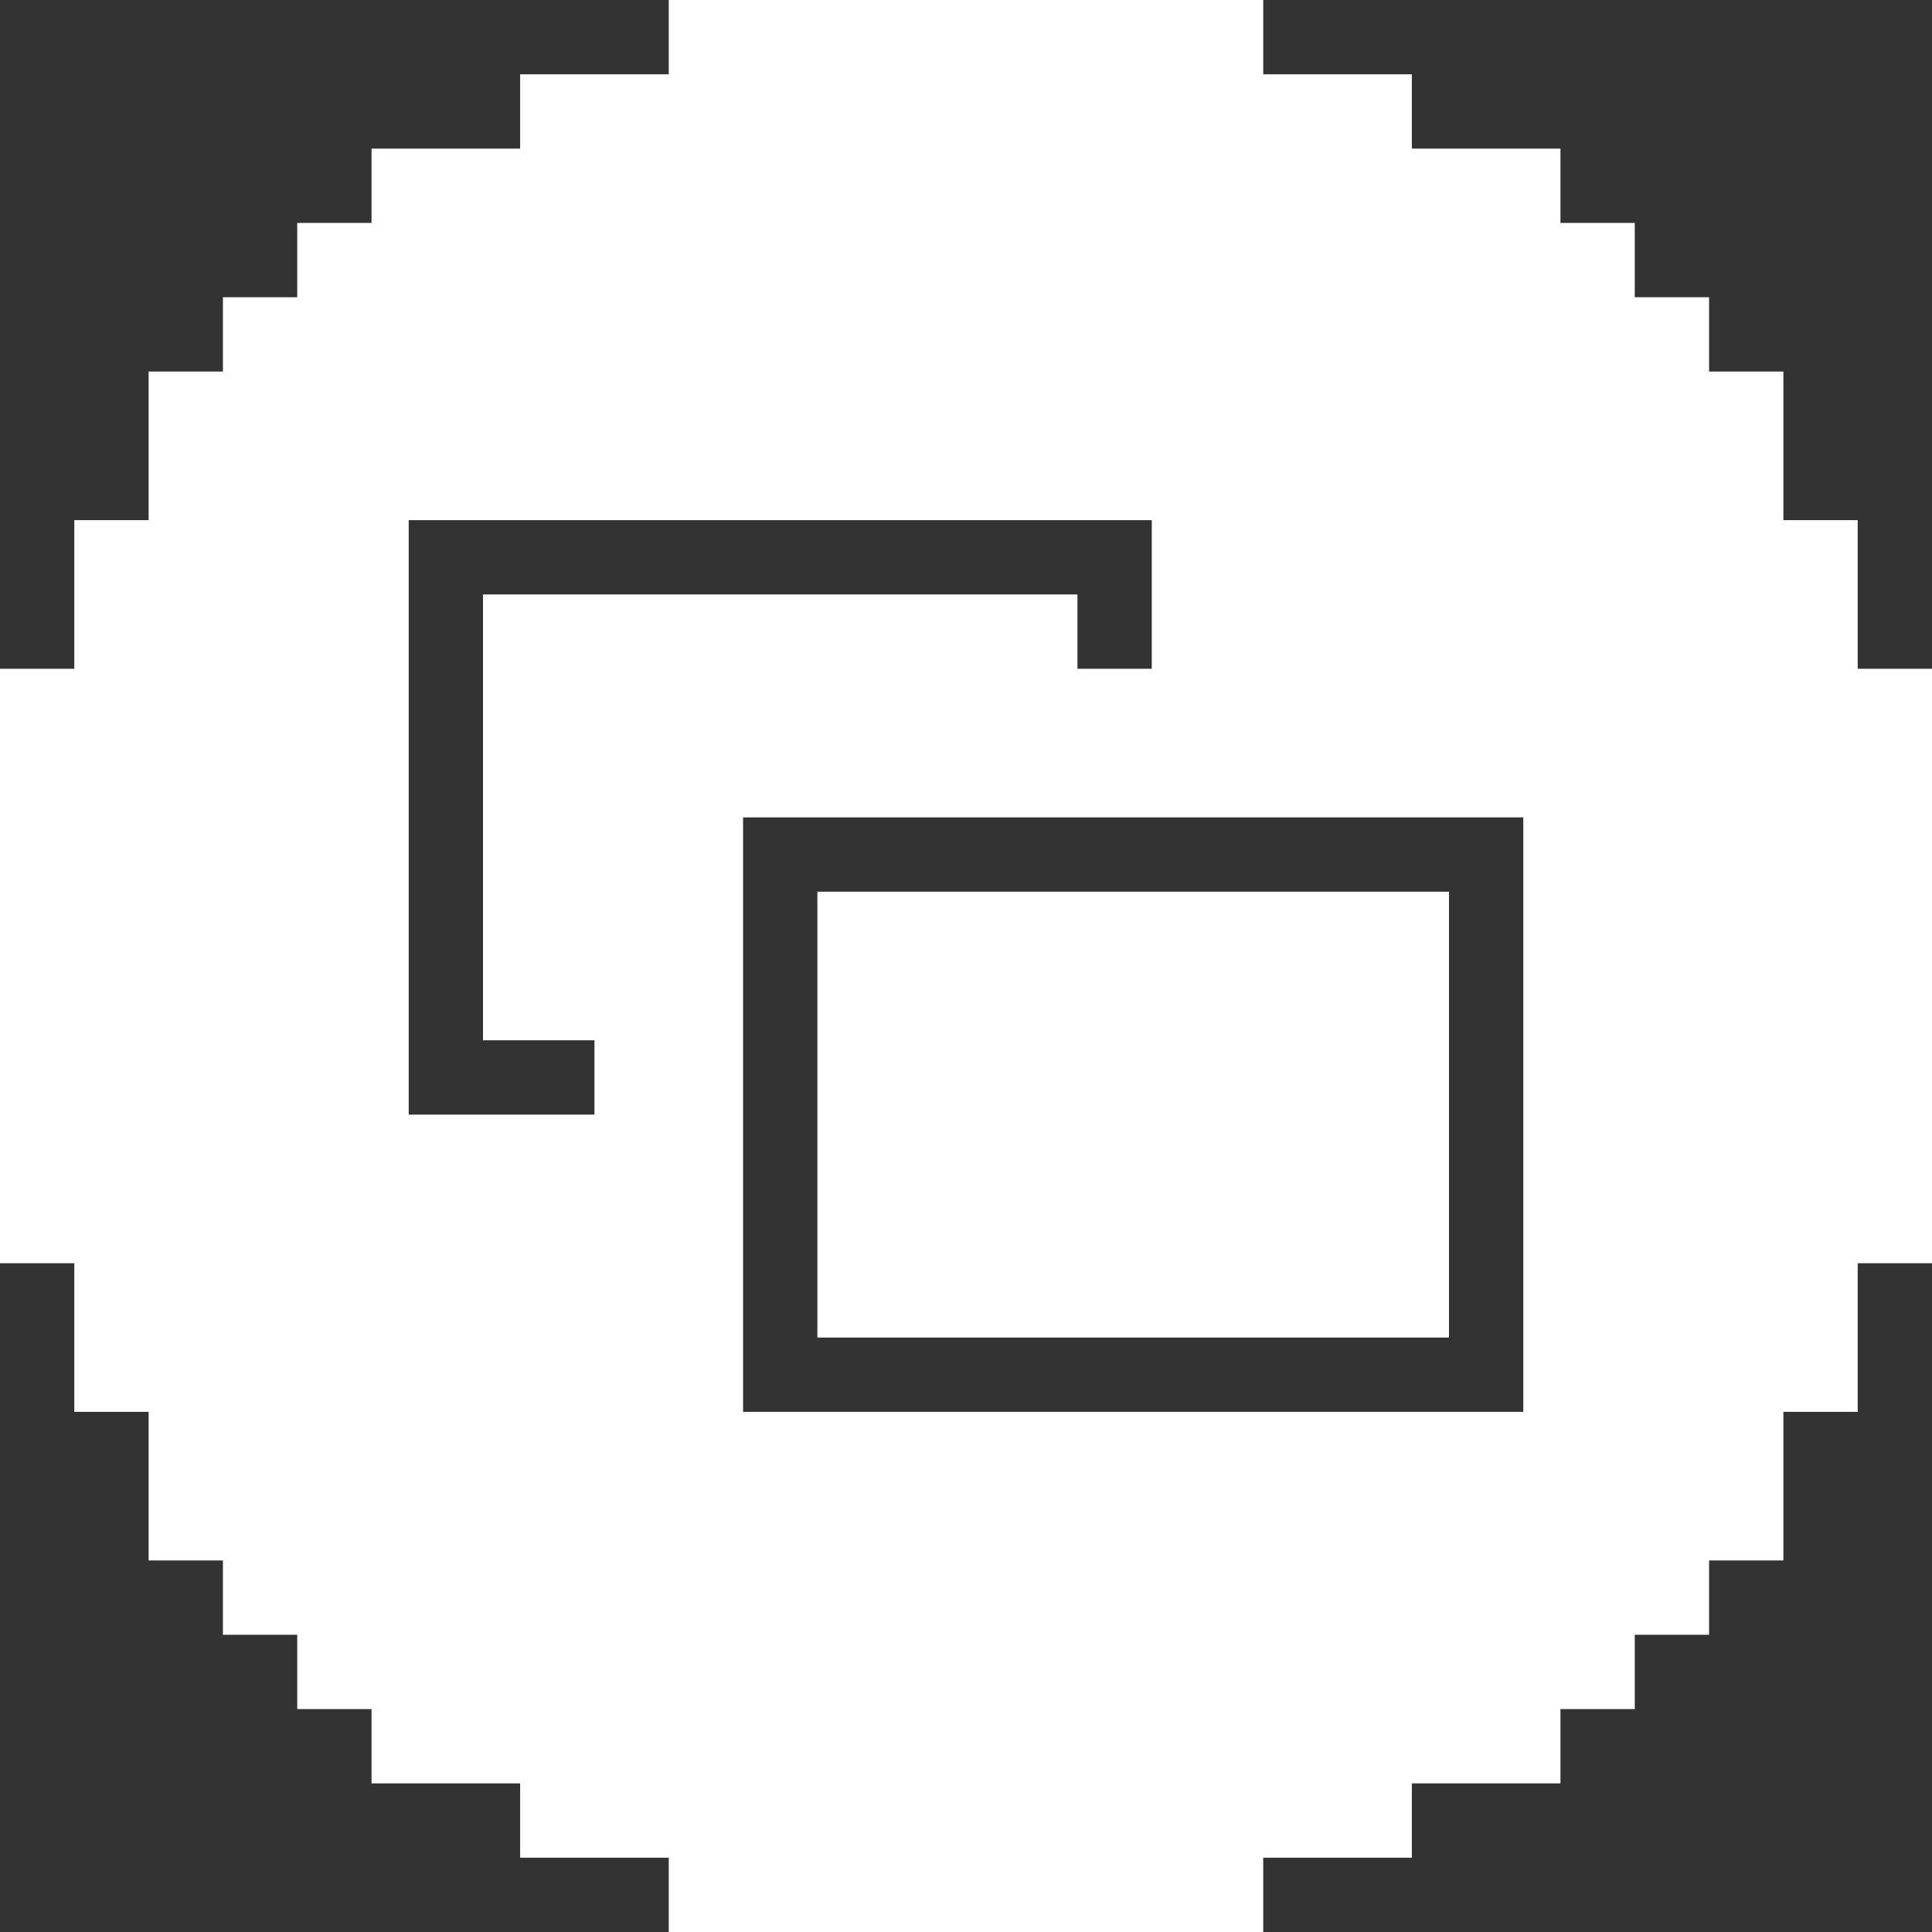 <?xml version="1.0" encoding="UTF-8" standalone="no"?>
<!DOCTYPE svg PUBLIC "-//W3C//DTD SVG 1.1//EN" "http://www.w3.org/Graphics/SVG/1.1/DTD/svg11.dtd">
<svg width="100%" height="100%" viewBox="0 0 52 52" version="1.1" xmlns="http://www.w3.org/2000/svg" xmlns:xlink="http://www.w3.org/1999/xlink" xml:space="preserve" xmlns:serif="http://www.serif.com/" style="fill-rule:evenodd;clip-rule:evenodd;stroke-linejoin:round;stroke-miterlimit:2;">
    <rect x="0" y="0" width="52" height="52" fill="#333333" stroke="none"/>
    <path d="M18,0L34,0L34,2L38,2L38,4L42,4L42,6L44,6L44,8L46,8L46,10L48,10L48,14L50,14L50,18L52,18L52,34L50,34L50,38L48,38L48,42L46,42L46,44L44,44L44,46L42,46L42,48L38,48L38,50L34,50L34,52L18,52L18,50L14,50L14,48L10,48L10,46L8,46L8,44L6,44L6,42L4,42L4,38L2,38L2,34L0,34L0,18L2,18L2,14L4,14L4,10L6,10L6,8L8,8L8,6L10,6L10,4L14,4L14,2L18,2L18,0ZM31,18L31,14L11,14L11,30L16,30L16,28L13,28L13,16L29,16L29,18L31,18ZM41,38L41,22L20,22L20,38L41,38ZM22,24L39,24L39,36L22,36L22,24Z" style="fill:white;"/>
</svg>
